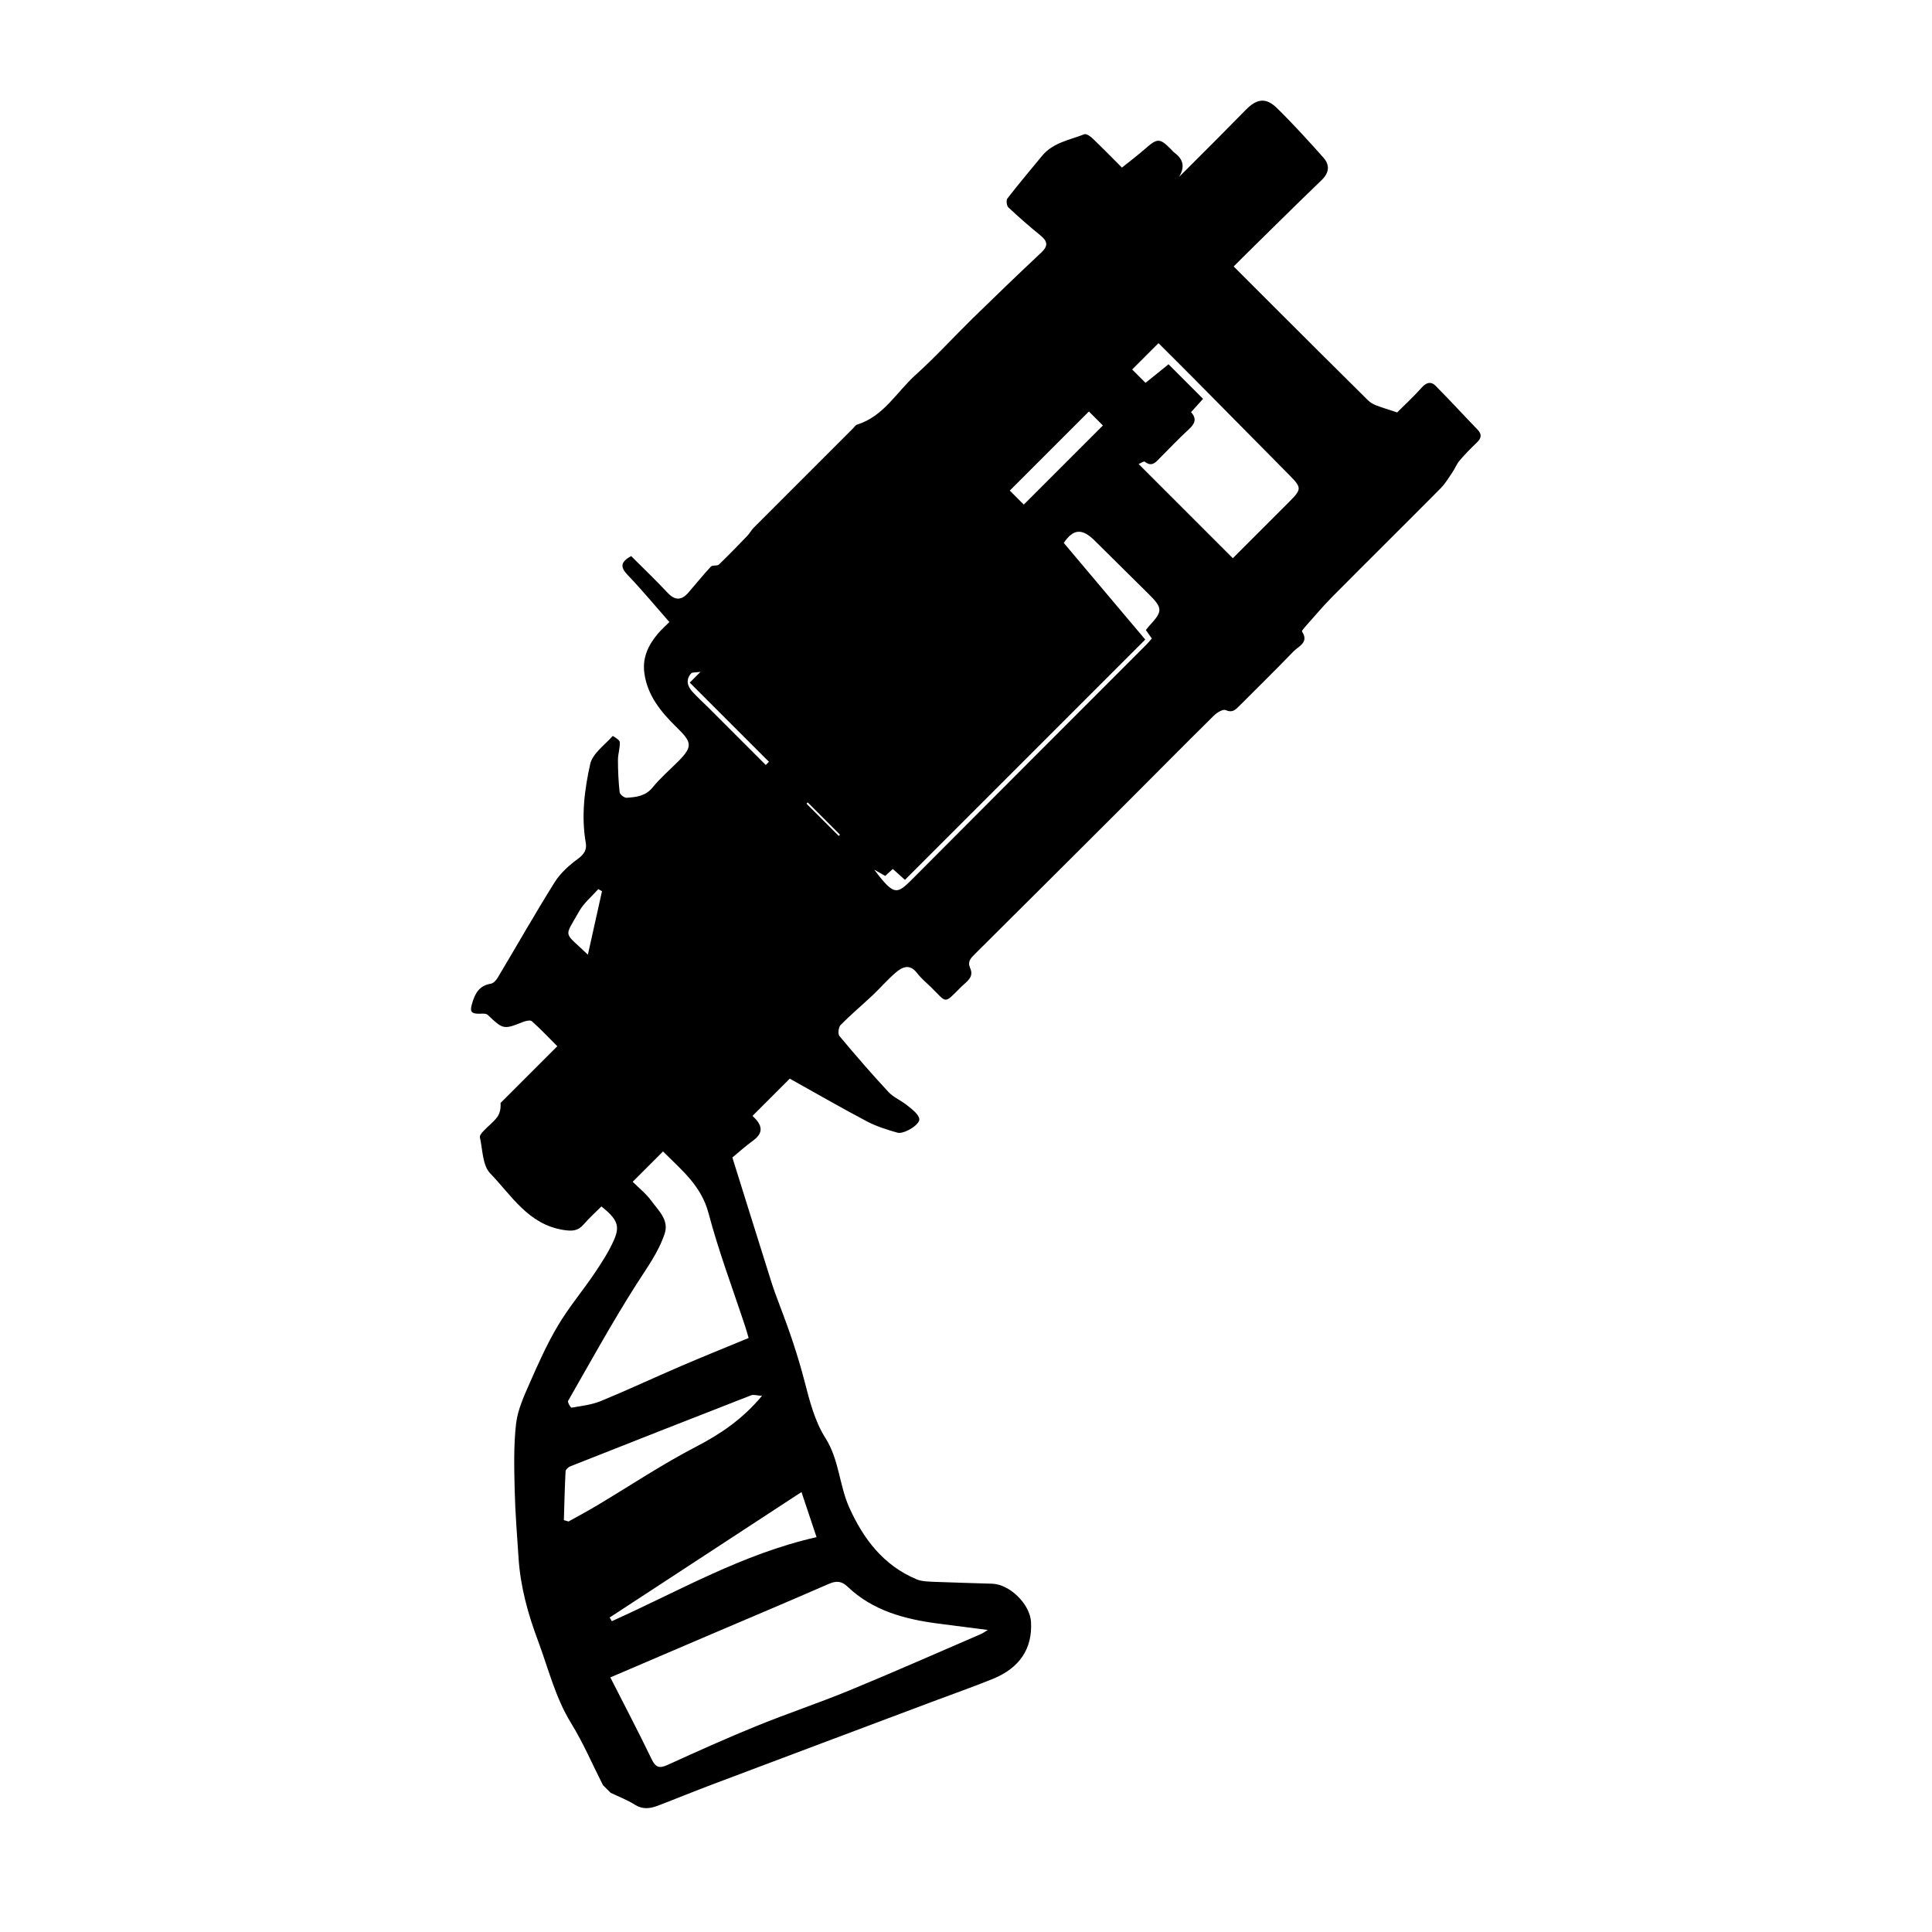 <svg id="Layer_1" data-name="Layer 1" xmlns="http://www.w3.org/2000/svg" viewBox="0 0 683.07 683.07">
  
  <g id="FTpzTa.tif">
    <g>
      
      <path class="cls-1" d="m213.11,631.01c-3.68-7.26-6.91-14.81-11.17-21.73-5.64-9.16-8.07-19.41-11.76-29.27-3.55-9.48-6.18-19.04-6.84-29.12-.52-8.03-1.19-16.05-1.37-24.1-.18-7.81-.4-15.7.49-23.43.57-4.92,2.79-9.75,4.83-14.38,3.03-6.9,6.12-13.83,9.96-20.29,3.8-6.41,8.68-12.18,12.86-18.38,2.61-3.88,5.22-7.86,7.06-12.13,2.1-4.89.93-7.24-4.53-11.64-2.04,2.04-4.29,4.05-6.24,6.31-2.07,2.4-4.07,2.5-7.28,1.99-12.38-1.99-18.28-12.21-25.83-20.02-2.72-2.8-2.63-8.36-3.62-12.71-.14-.64.71-1.65,1.32-2.29,1.56-1.65,3.43-3.05,4.78-4.84.98-1.31,1.34-3.09,1.2-5.01l20.07-20.07c-3.17-3.17-5.98-6.16-9.02-8.85-.55-.49-2.21-.09-3.2.3-6.73,2.7-6.98,2.62-12.4-2.54-.66-.63-2.21-.37-3.36-.4-2.27-.05-2.97-.71-2.27-3.2,1.05-3.75,2.43-6.71,6.76-7.42.93-.16,1.92-1.27,2.47-2.21,6.7-11.21,13.14-22.58,20.07-33.64,2.03-3.25,5.14-6.03,8.27-8.32,2.19-1.6,3.16-3.25,2.74-5.61-1.64-9.42-.46-18.8,1.57-27.87.83-3.73,5.11-6.71,7.95-9.93.04-.04,2.44,1.34,2.5,2.14.14,2.08-.64,4.21-.64,6.31,0,3.83.18,7.67.6,11.46.08.76,1.66,1.99,2.47,1.94,3.39-.23,6.68-.57,9.19-3.66,2.68-3.3,5.95-6.11,8.98-9.14,5.45-5.45,4.84-6.91-.63-12.25-5.4-5.28-10.38-11.3-11.32-19.4-.62-5.4,1.61-9.8,4.99-13.75,1.2-1.4,2.6-2.62,3.9-3.93-5.07-5.76-9.72-11.4-14.76-16.65-2.76-2.87-2.43-4.64,1.24-6.68,4.24,4.24,8.67,8.46,12.83,12.92,2.62,2.81,4.92,2.84,7.36.05,2.69-3.08,5.23-6.28,8.02-9.26.55-.59,2.2-.12,2.81-.7,3.45-3.3,6.76-6.75,10.08-10.19.82-.85,1.36-1.97,2.19-2.8,11.7-11.72,23.43-23.43,35.14-35.14.47-.47.88-1.18,1.46-1.36,9.4-2.9,13.97-11.53,20.68-17.57,7.04-6.34,13.44-13.39,20.22-20.03,8-7.81,16.06-15.58,24.21-23.22,2.51-2.35,2.27-3.98-.25-6.04-3.9-3.17-7.7-6.48-11.37-9.93-.62-.57-.83-2.53-.35-3.16,3.96-5.11,8.13-10.06,12.24-15.05,3.87-4.71,9.74-5.61,14.96-7.65.7-.28,2.16.73,2.93,1.48,3.46,3.31,6.82,6.75,10.37,10.3,2.88-2.31,5.69-4.43,8.33-6.75,4.15-3.64,5.03-3.7,8.85.11.47.47.9,1.01,1.42,1.41,2.98,2.21,3.82,4.89,1.57,8.56,4.66-4.66,8.99-8.97,13.31-13.31,3.49-3.5,6.95-7.04,10.42-10.55,3.83-3.87,7.05-4.29,10.92-.49,5.69,5.57,11.05,11.49,16.36,17.44,2.36,2.64,2.17,5.37-.62,8.04-9.25,8.9-18.35,17.94-27.49,26.93-1.03,1.02-2.06,2.06-3.57,3.57,4.88,4.88,9.55,9.55,14.23,14.23,11.07,11.04,22.13,22.08,33.24,33.07.8.8,1.88,1.41,2.94,1.82,2.15.83,4.38,1.48,7.4,2.48,2.49-2.49,5.79-5.55,8.79-8.89,1.6-1.77,3.21-2.09,4.72-.59,5.05,5.08,9.89,10.37,14.87,15.52,1.73,1.79,1.35,3.13-.31,4.71-2.13,2.02-4.18,4.14-6.08,6.38-1.02,1.2-1.58,2.79-2.49,4.1-1.32,1.94-2.55,4.02-4.2,5.67-12.71,12.81-25.55,25.49-38.25,38.3-3.38,3.41-6.46,7.11-9.66,10.69-.43.49-1.17,1.37-1.03,1.58,2.56,3.89-1.25,5.2-3.01,7.03-6.3,6.55-12.81,12.9-19.23,19.34-1.36,1.36-2.45,2.45-4.77,1.41-.93-.42-3.05.86-4.11,1.9-10.37,10.24-20.6,20.6-30.9,30.9-17.88,17.85-35.75,35.68-53.68,53.48-1.45,1.45-2.65,2.65-1.63,4.94,1.46,3.27-1.29,4.77-3.12,6.58-6.41,6.37-4.89,5.85-10.88.02-1.63-1.58-3.42-3.06-4.78-4.85-2.63-3.45-5.28-2.14-7.67-.06-2.82,2.44-5.28,5.3-8,7.87-3.76,3.55-7.74,6.87-11.36,10.55-.76.76-1.02,3.17-.41,3.9,5.61,6.72,11.34,13.35,17.3,19.76,1.82,1.97,4.57,3.05,6.69,4.79,1.66,1.36,3.93,2.96,4.24,4.74.35,2.02-5.48,5.54-7.75,4.88-3.66-1.06-7.39-2.2-10.74-3.97-9.07-4.79-17.96-9.91-27.31-15.13l-13.17,13.17c3.02,2.78,4.44,5.64.28,8.68-2.75,2-5.29,4.29-7.4,6.02,4.41,14.09,9.02,28.88,13.68,43.66.88,2.79,1.87,5.54,2.93,8.27,3.47,9.02,6.58,18.12,8.99,27.51,1.75,6.78,3.6,13.92,7.28,19.71,4.91,7.72,4.89,16.68,8.43,24.56,5.01,11.15,12.13,20.58,23.88,25.45,1.89.78,4.16.78,6.28.88,6.8.28,13.61.43,20.42.66,6.21.21,13.34,7.25,13.7,13.47.55,9.45-3.96,16.33-13.62,20.24-7.04,2.84-14.22,5.35-21.33,8.03-25.9,9.74-51.81,19.45-77.7,29.22-6.5,2.45-12.93,5.11-19.43,7.57-2.64,1-5.23,1.32-7.94-.37-2.69-1.71-5.72-2.85-8.6-4.23l-2.84-2.84Zm2.67-37.96c5.03,9.9,9.96,19.26,14.54,28.78,1.37,2.86,2.59,3.58,5.59,2.22,10.44-4.76,20.92-9.48,31.54-13.8,10.9-4.44,22.09-8.16,32.97-12.64,15.54-6.4,30.9-13.21,46.34-19.86.7-.3,1.33-.76,2.49-1.46-6.36-.82-12.03-1.53-17.7-2.28-11.76-1.56-22.97-4.53-31.87-13.02-2.18-2.08-4.05-2.14-6.75-.96-13.89,6.08-27.86,11.95-41.8,17.9-11.68,4.99-23.36,9.99-35.35,15.13h0Zm48.9-119.99c-.38-1.32-.72-2.56-1.12-3.79-4.42-13.44-9.45-26.72-13.07-40.38-2.57-9.71-9.54-15.24-16.08-21.79l-10.72,10.72c2.33,2.33,4.79,4.26,6.56,6.69,2.49,3.44,6.34,6.8,4.76,11.6-2.2,6.7-6.45,12.35-10.22,18.3-8.46,13.33-16.09,27.18-23.94,40.88-.26.46.93,2.46,1.22,2.4,3.49-.61,7.13-1.01,10.38-2.35,9.48-3.9,18.78-8.26,28.21-12.31,7.87-3.39,15.83-6.58,24.04-9.98h-.01ZM409.59,121.32l-9.31,9.31,4.73,4.73c2.81-2.27,5.37-4.33,8.13-6.56l12.21,12.21c-1.63,1.81-2.87,3.18-4.25,4.72,2.19,2.38,1.28,4.16-.79,6.07-3.44,3.15-6.65,6.55-9.96,9.86-1.57,1.57-2.96,3.67-5.64,1.56-.3-.23-1.39.53-2.14.84l33.3,33.3c6.83-6.83,13.32-13.32,19.81-19.81,4.6-4.6,4.61-5.08.15-9.6-11.06-11.2-22.13-22.39-33.2-33.58-4.29-4.33-8.63-8.63-13.03-13.03h0Zm-210.22,416.14l1.65.47c3.41-1.91,6.85-3.75,10.2-5.75,11.59-6.92,22.85-14.45,34.81-20.65,8.68-4.5,16.43-9.71,23.38-18.02-1.77-.11-2.95-.53-3.83-.2-21.33,8.31-42.64,16.69-63.94,25.12-.71.28-1.65,1.14-1.68,1.76-.3,5.75-.43,11.52-.6,17.27h0Zm205.54-311.34l-84.96,84.96c-1.63-1.46-2.88-2.59-4.29-3.85-.98.89-1.83,1.66-2.69,2.45-1.06-.59-2.11-1.19-3.88-2.2,7.28,9.65,8.03,8.78,14.14,2.65,27.32-27.46,54.72-54.82,82.08-82.22.64-.64,1.2-1.36,1.92-2.16-.76-1.08-1.41-2.01-2.1-2.99.47-.59.78-1.02,1.13-1.4,4.91-5.32,4.91-6.31-.22-11.41-6.34-6.3-12.71-12.58-19.07-18.87-4.45-4.4-7.52-4.07-10.87.87,9.57,11.36,19.08,22.63,28.81,34.17h0Zm-116.21,317.35c-1.87-5.57-3.49-10.45-5.33-15.95-22.88,14.96-45.35,29.66-67.82,44.36.25.44.51.86.76,1.3,23.66-10.61,46.24-23.82,72.39-29.71Zm73.27-365.07l27.97-27.97-4.95-4.95-27.97,27.97,4.95,4.95Zm-154.12,159.13c1.76-7.88,3.37-15.15,4.99-22.43-.43-.25-.87-.5-1.3-.75-2.29,2.59-5.11,4.88-6.77,7.83-5.42,9.65-5.67,6.93,3.08,15.35Zm62.9-67.06c.37-.37.74-.76,1.11-1.14l-27.99-27.99,3.81-3.81c-1.86.28-2.93.11-3.32.54-1.96,2.2-1.36,4.48.4,6.44,1.78,1.98,3.79,3.76,5.68,5.65,6.77,6.77,13.54,13.54,20.32,20.32h0Zm25.78,25.07c.15-.15.31-.28.46-.43l-11.41-11.41c-.15.15-.29.3-.43.46l11.38,11.38Z"/>
      
      
      
      
      
      
      
      
      
      
    </g>
  </g>
</svg>